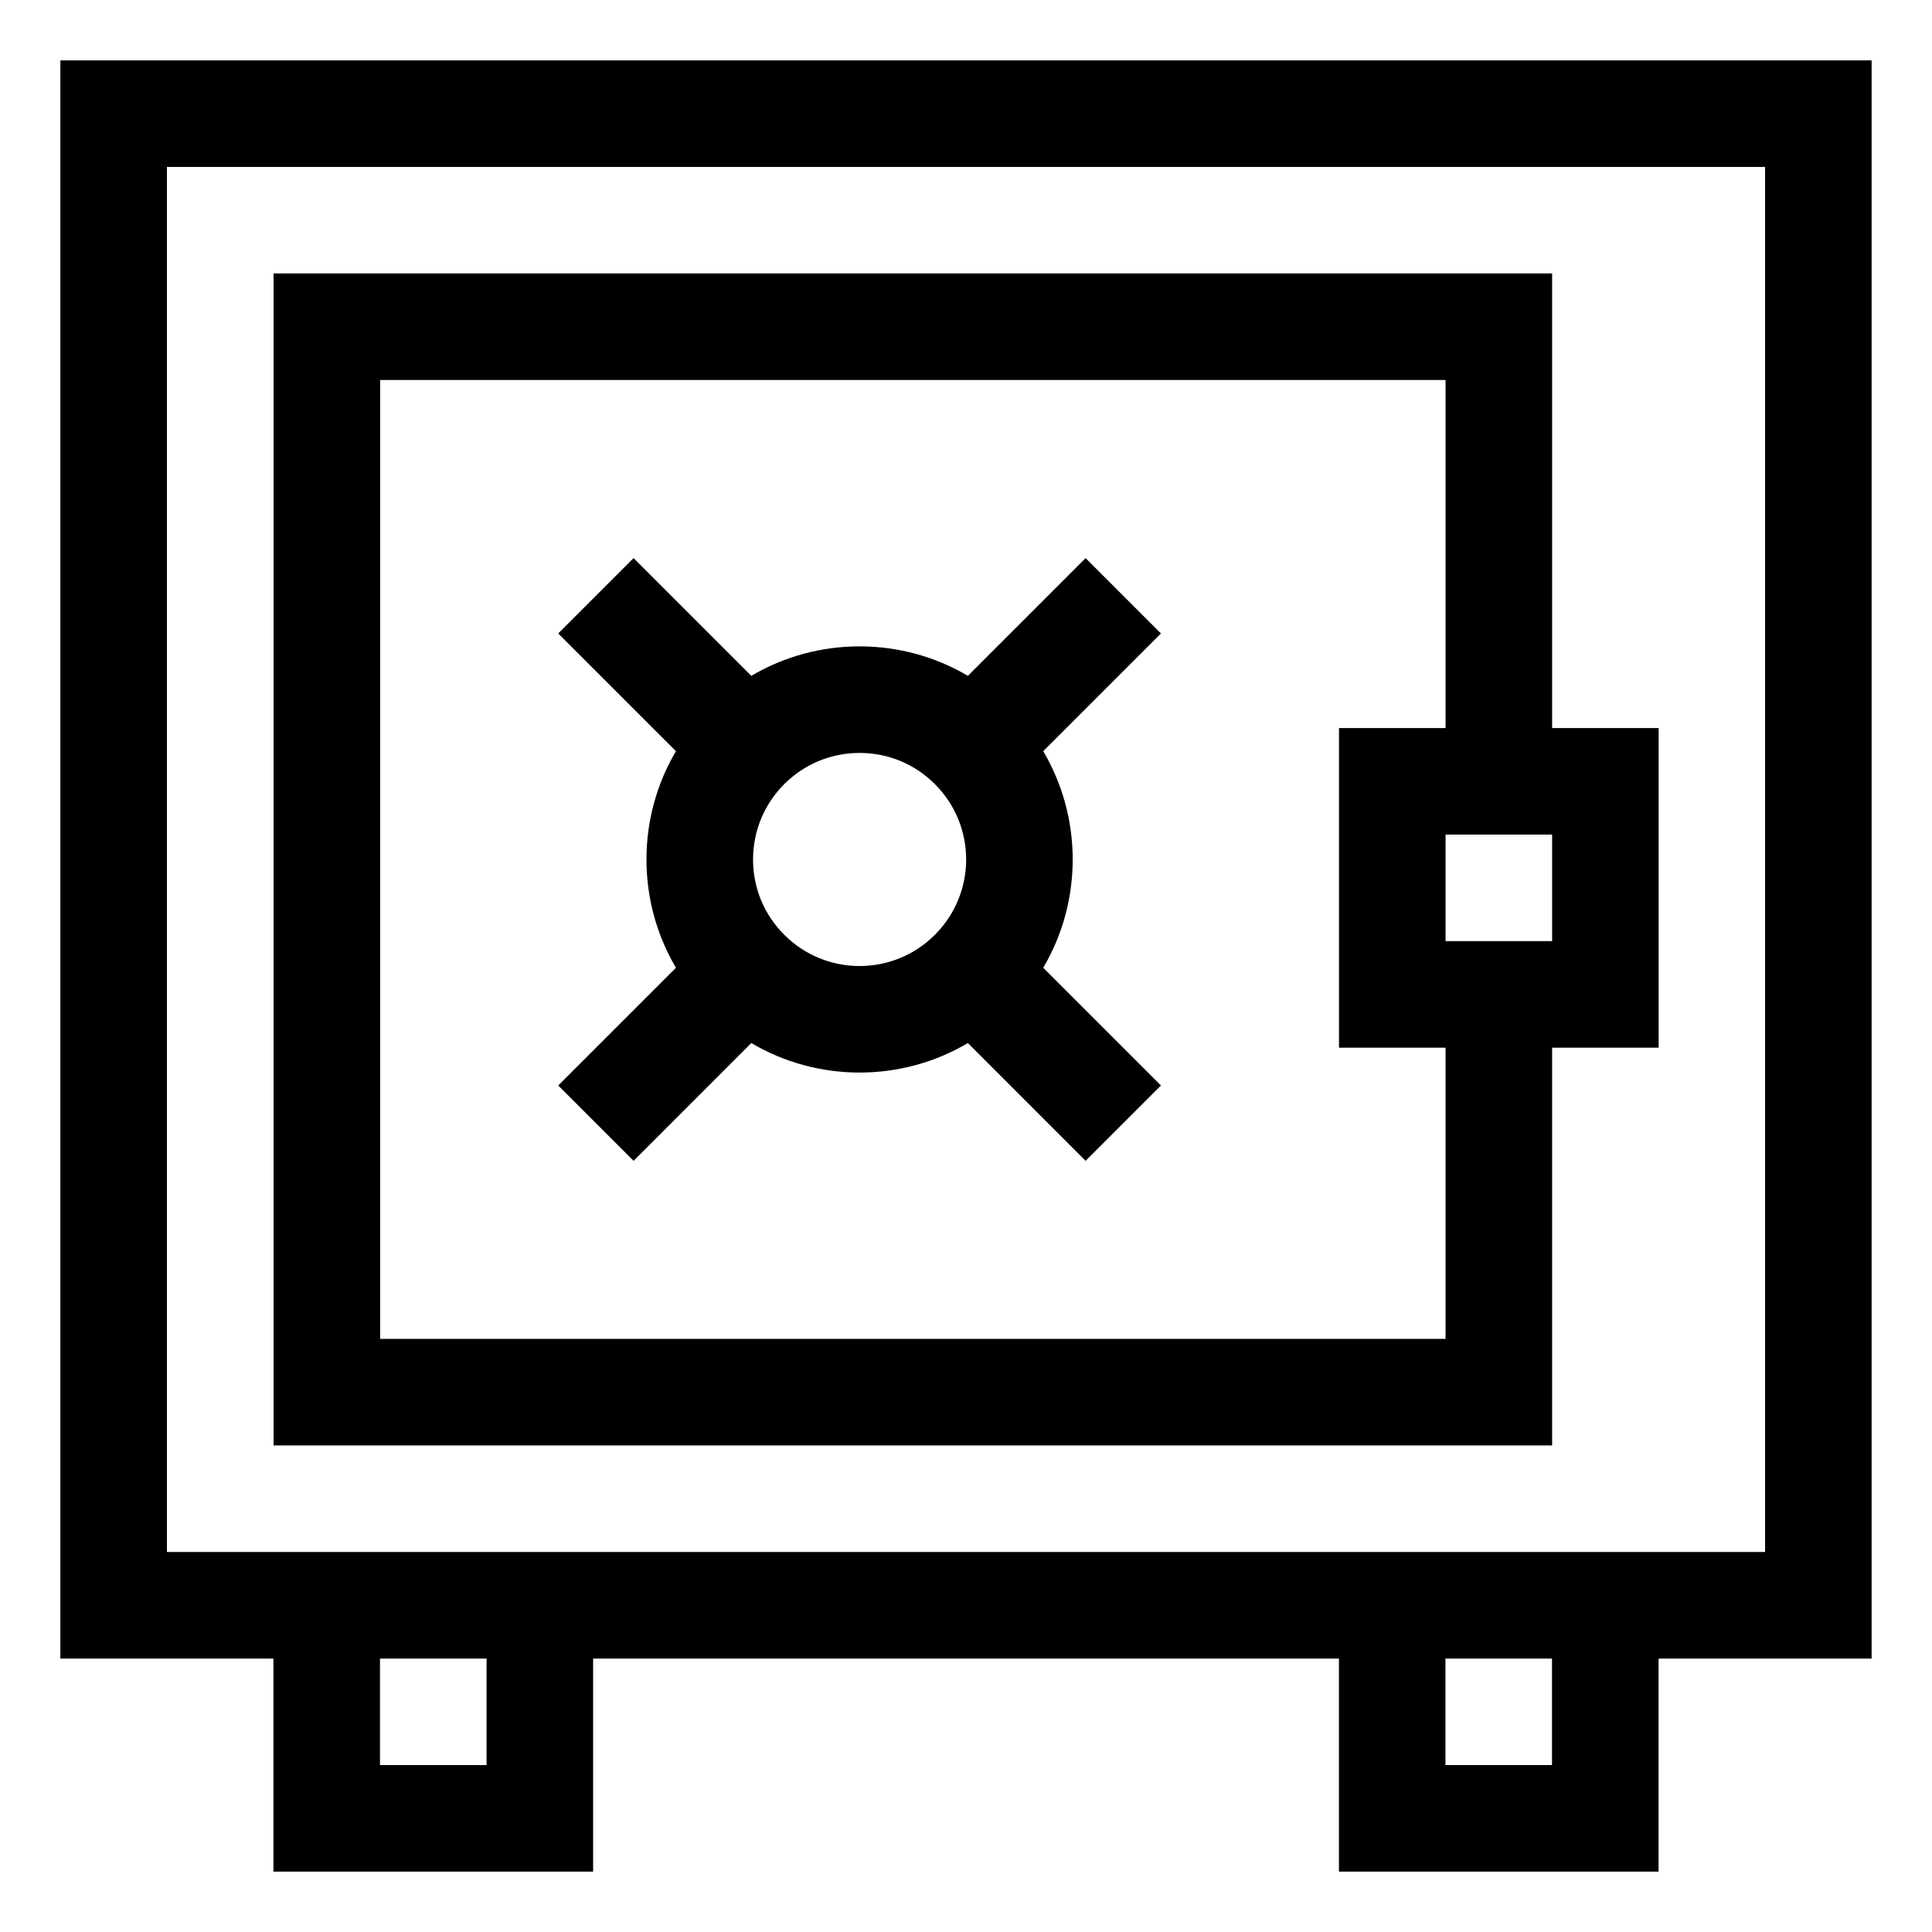 <svg width="32" height="32" viewBox="0 0 32 32" xmlns="http://www.w3.org/2000/svg">
    <path
        d="M31 1H1V27.471H4.529V31H9.824V27.471H22.177V31H27.471V27.471H31V1ZM8.059 29.235H6.294V27.471H8.059V29.235ZM25.706 29.235H23.941V27.471H25.706V29.235ZM29.235 25.706C28.102 25.706 4.5 25.706 2.765 25.706V2.765H29.235V25.706Z" />
    <path
        d="M25.708 17.353H27.472V12.059H25.708V4.529H4.531V23.941H25.708V17.353ZM25.708 15.588H23.943V13.823H25.708V15.588ZM6.296 22.176V6.294H23.943V12.059H22.178V17.353H23.943V22.176H6.296Z" />
    <path
        d="M17.981 9.244L16.031 11.194C14.934 10.545 13.549 10.541 12.444 11.194L10.494 9.244L9.246 10.492L11.196 12.442C10.547 13.538 10.542 14.924 11.196 16.029L9.246 17.979L10.494 19.227L12.444 17.276C13.543 17.927 14.928 17.929 16.031 17.276L17.981 19.227L19.229 17.979L17.279 16.029C17.929 14.93 17.931 13.545 17.279 12.442L19.229 10.492L17.981 9.244ZM12.99 15.483C12.656 15.15 12.473 14.707 12.473 14.235C12.473 13.26 13.262 12.471 14.237 12.471C14.709 12.471 15.152 12.654 15.485 12.988C16.175 13.677 16.175 14.793 15.485 15.483C14.796 16.173 13.679 16.173 12.99 15.483Z" />
</svg>